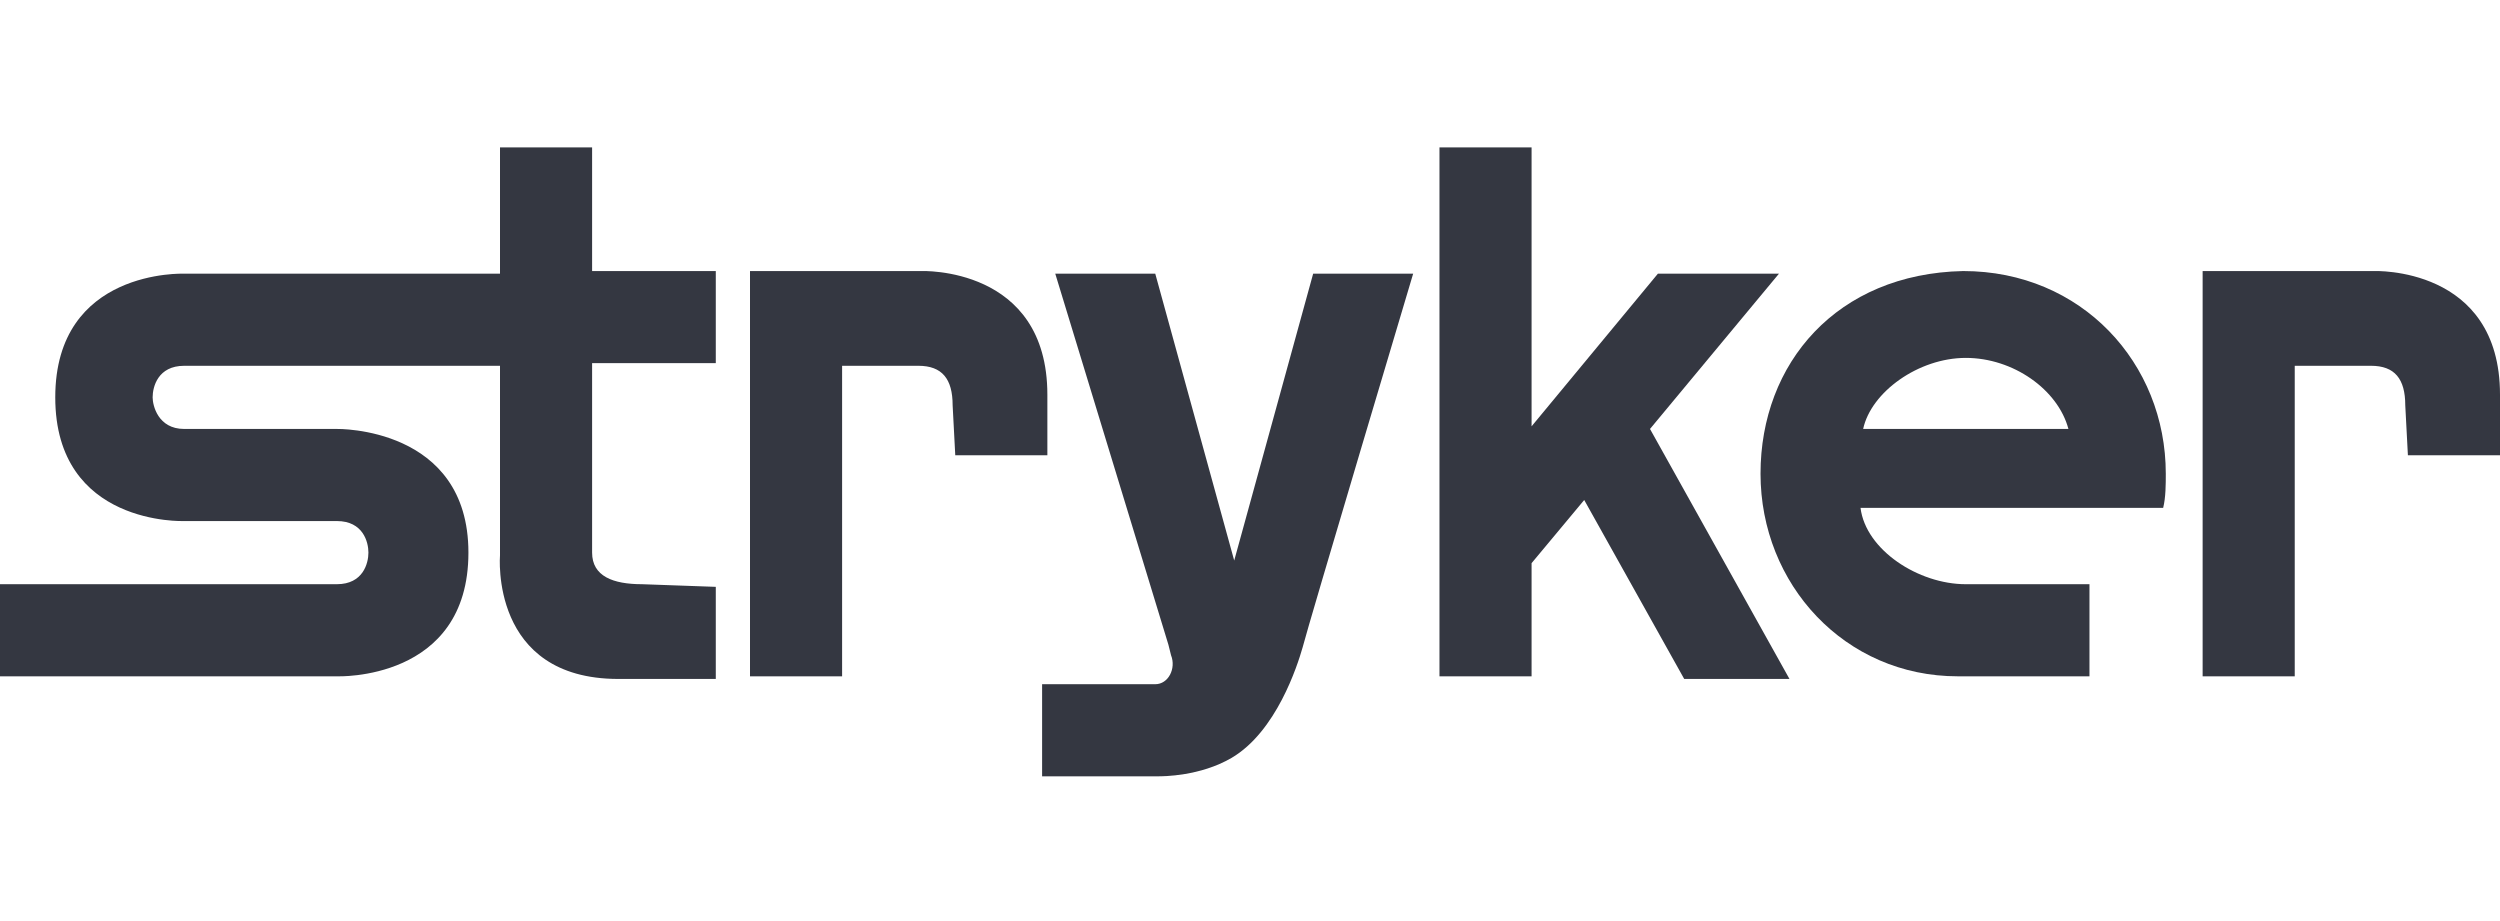 <?xml version="1.0" encoding="utf-8"?>
<!-- Generator: Adobe Illustrator 26.0.1, SVG Export Plug-In . SVG Version: 6.00 Build 0)  -->
<svg version="1.1" id="Layer_1" xmlns="http://www.w3.org/2000/svg" xmlns:xlink="http://www.w3.org/1999/xlink" x="0px" y="0px"
	 viewBox="0 0 95 35" style="enable-background:new 0 0 95 35;" xml:space="preserve">
<style type="text/css">
	.st0{fill:#104076;}
	.st1{fill:#343741;}
</style>
<path class="st0" d="M-39.1,613.7"/>
<g>
	<path class="st1" d="M24.4,22.2c-1.1,0-1.9-0.3-1.9-1.2c0-0.5,0-7.2,0-7.2h4.7v-3.5h-4.7V5.6h-3.5v4.8h-12c0,0-4.9-0.2-4.9,4.7
		c0,4.9,4.9,4.7,4.9,4.7h5.8c1,0,1.2,0.8,1.2,1.2c0,0.4-0.2,1.2-1.2,1.2H0v3.5h12.8c0,0,5,0.2,5-4.7c0-4.8-5-4.7-5-4.7H7
		c-1,0-1.2-0.9-1.2-1.2c0-0.4,0.2-1.2,1.2-1.2c1,0,12,0,12,0l0,7.2c0,0-0.4,4.7,4.5,4.7h3.7v-3.5 M36.3,17.3h3.5V15
		c0-4.9-4.8-4.7-4.8-4.7h-6.5v15.4h3.5l0-11.8l2.9,0c0.9,0,1.3,0.5,1.3,1.5 M91.5,17.3H95V15c0-4.9-4.8-4.7-4.8-4.7h-6.5v15.4h3.5
		l0-11.8l2.9,0c0.9,0,1.3,0.5,1.3,1.5"/>
	<path class="st1" d="M39.6,26v3.5h4.4c0.2,0,1.6,0,2.8-0.7c1.7-1,2.5-3.5,2.7-4.2c0.2-0.8,4.2-14.2,4.2-14.2h-3.8l-3,10.9l-3-10.9
		h-3.8l4.3,14.1l0.1,0.4c0.2,0.5-0.1,1.1-0.6,1.1 M58.2,16.2V5.6h-3.5v20.1h3.5v-4.3l2-2.4l3.8,6.8h4l-5.3-9.5l4.9-5.9H63"/>
	<path class="st1" d="M70.8,16.3c0.3-1.4,2.1-2.7,3.9-2.7c1.8,0,3.5,1.2,3.9,2.7L70.8,16.3z M82.3,18c0-4.2-3.2-7.7-7.7-7.7
		c-4.8,0.1-7.7,3.5-7.7,7.7c0,4.2,3.2,7.7,7.5,7.7h5v-3.5h-4.7c-1.8,0-3.8-1.3-4-2.9h11.5C82.3,18.9,82.3,18.4,82.3,18L82.3,18z"/>
</g>
</svg>
